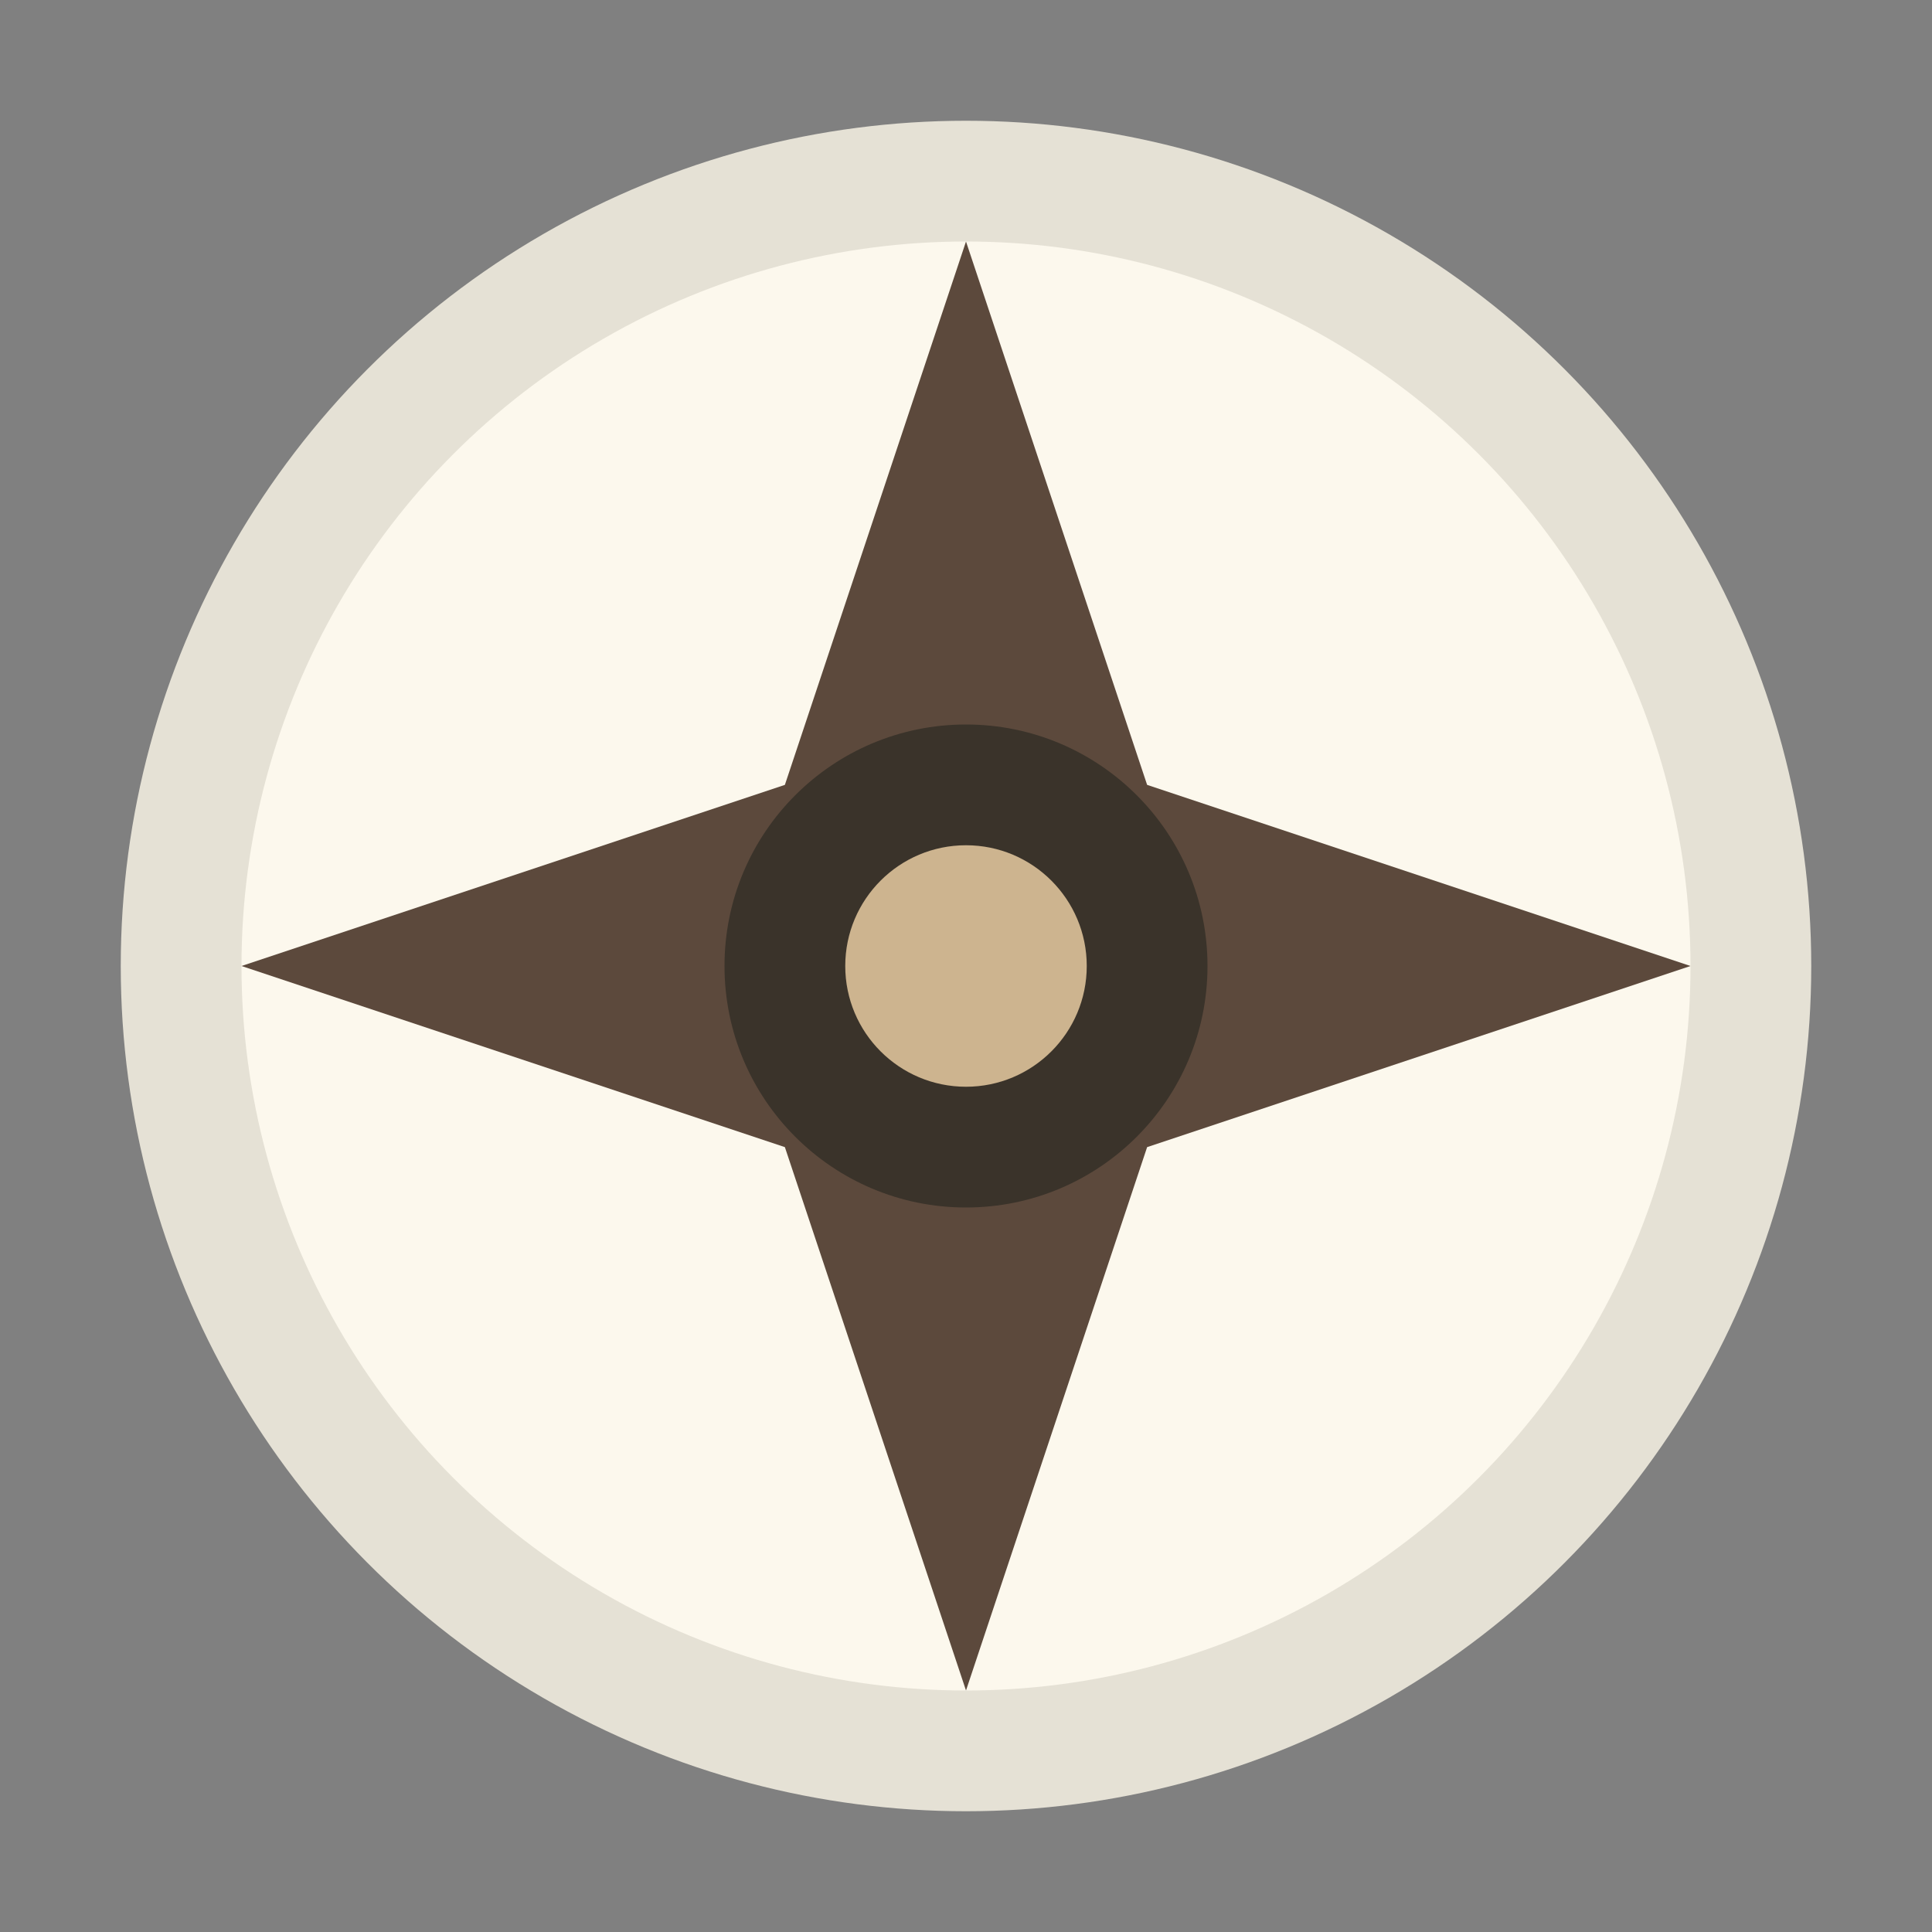 <svg xmlns="http://www.w3.org/2000/svg" width="64" height="64" viewBox="0 0 64 64">
  <rect x="0" y="0" width="64" height="64" fill="#808080" stroke="none"/>
  <circle cx="32" cy="32" r="28" fill="#e5e1d5" />
  <circle cx="32" cy="32" r="24" fill="#fcf8ed" />
  <path d="M32 8 L38 26 L56 32 L38 38 L32 56 L26 38 L8 32 L26 26 Z" fill="#5c493c" />
  <circle cx="32" cy="32" r="8" fill="#3a332a" />
  <circle cx="32" cy="32" r="4" fill="#cdb48f" />
</svg>